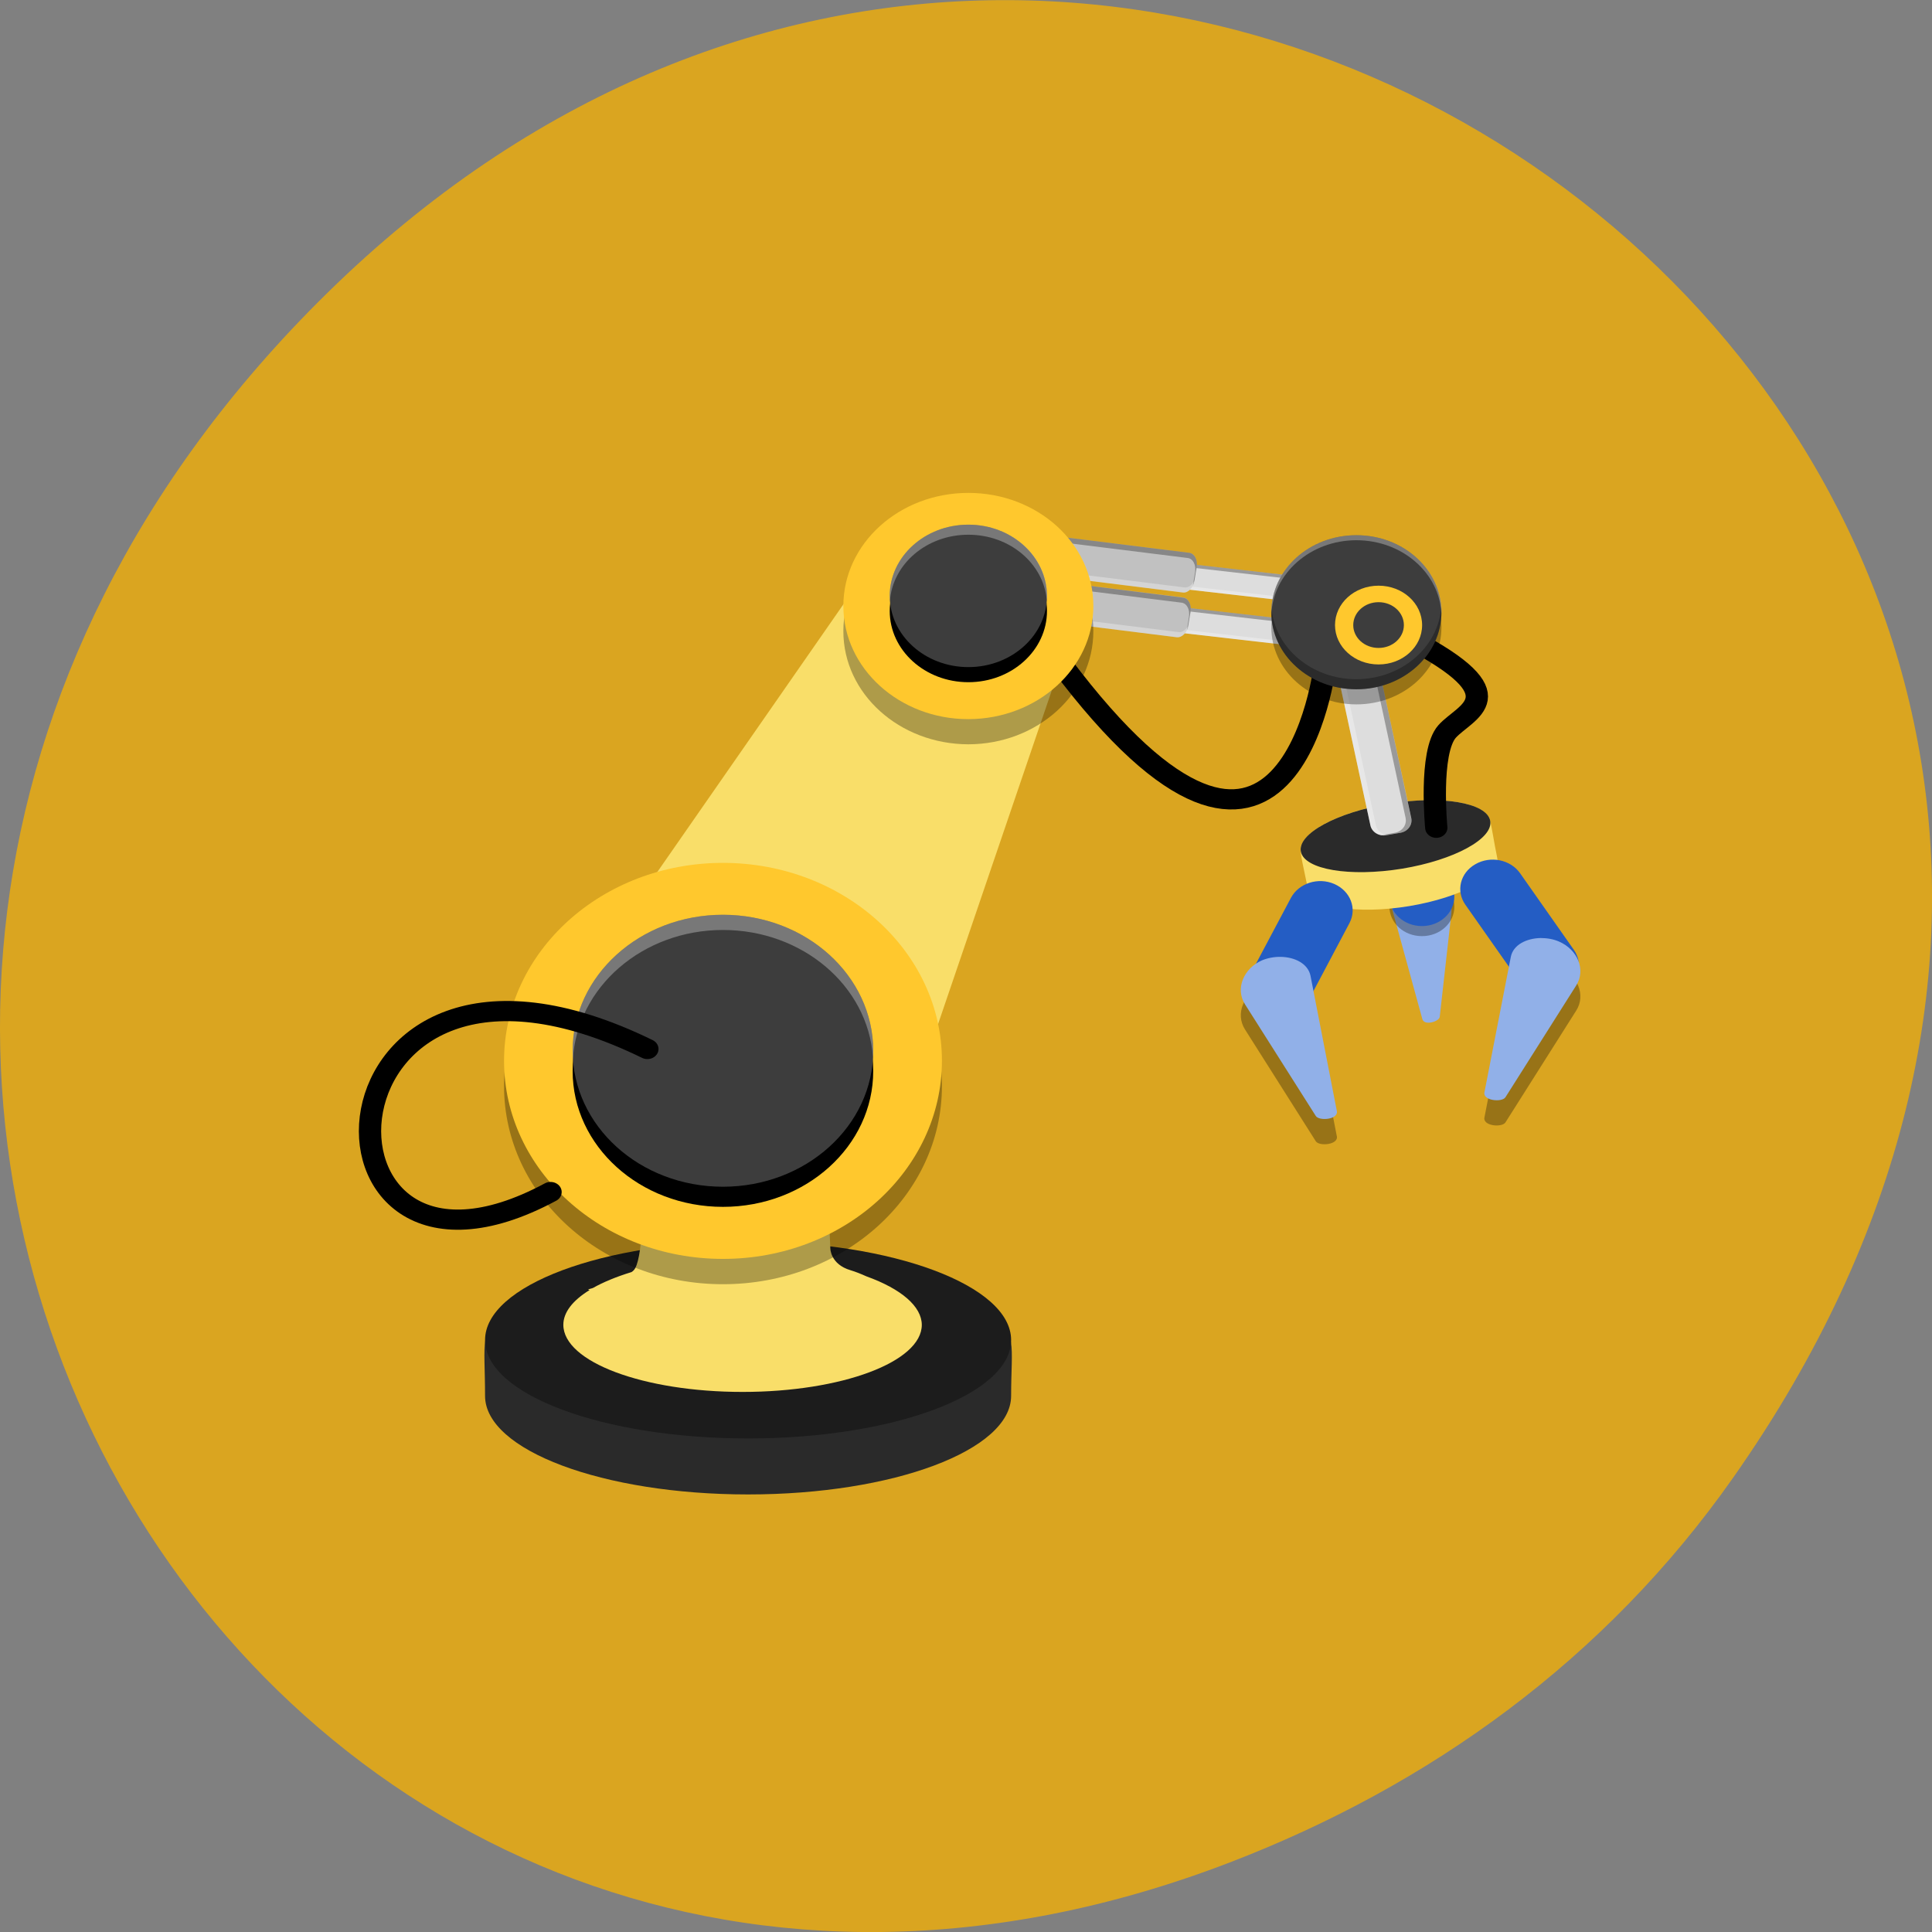 
<svg xmlns="http://www.w3.org/2000/svg" xmlns:xlink="http://www.w3.org/1999/xlink" width="48px" height="48px" viewBox="0 0 48 48" version="1.1">
<rect x="0" y="0" width="48" height="48" fill="#808080" stroke="none"/>
<g id="surface1">
<path style=" stroke:none;fill-rule:nonzero;fill:rgb(85.49%,64.706%,12.549%);fill-opacity:1;" d="M 43.055 36.719 C 60.316 12.172 28.441 -12.703 8.109 7.301 C -11.051 26.145 6.711 55.426 30.551 46.273 C 35.523 44.363 39.887 41.227 43.055 36.719 Z M 43.055 36.719 "/>
<path style="fill:none;stroke-width:2.269;stroke-linecap:butt;stroke-linejoin:miter;stroke:rgb(0%,0%,0%);stroke-opacity:1;stroke-miterlimit:4;" d="M 77.027 191.966 C 100.346 226.285 103.947 192.073 103.947 192.073 " transform="matrix(0.244,0,0,0.221,7.56,-25.941)"/>
<path style=" stroke:none;fill-rule:nonzero;fill:rgb(86.667%,86.667%,86.667%);fill-opacity:1;" d="M 25.977 15.129 L 26.008 14.918 C 26.023 14.801 26.223 14.73 26.453 14.754 L 31.902 15.375 C 32.133 15.402 32.309 15.52 32.289 15.633 L 32.262 15.844 C 32.246 15.961 32.047 16.031 31.816 16.008 L 26.363 15.383 C 26.137 15.359 25.961 15.242 25.977 15.129 Z M 25.977 15.129 "/>
<path style=" stroke:none;fill-rule:nonzero;fill:rgb(0%,0%,0%);fill-opacity:0.302;" d="M 26.023 14.875 C 26.016 14.887 26.012 14.902 26.008 14.918 C 26.082 14.852 26.238 14.812 26.41 14.832 L 31.863 15.457 C 32.094 15.48 32.266 15.598 32.25 15.711 L 32.219 15.922 C 32.242 15.898 32.258 15.871 32.262 15.844 L 32.293 15.633 C 32.309 15.516 32.137 15.402 31.906 15.375 L 26.453 14.754 C 26.254 14.73 26.074 14.785 26.023 14.875 Z M 26.023 14.875 "/>
<path style=" stroke:none;fill-rule:nonzero;fill:rgb(100%,100%,100%);fill-opacity:0.302;" d="M 26.023 14.875 C 26.016 14.887 26.012 14.902 26.008 14.918 L 25.98 15.125 C 25.965 15.242 26.137 15.359 26.367 15.383 L 31.816 16.004 C 32.047 16.031 32.246 15.961 32.262 15.844 L 32.262 15.84 C 32.188 15.91 32.035 15.945 31.859 15.926 L 26.41 15.305 C 26.18 15.277 26.008 15.164 26.023 15.047 L 26.051 14.84 C 26.039 14.852 26.031 14.863 26.023 14.875 Z M 26.023 14.875 "/>
<path style=" stroke:none;fill-rule:nonzero;fill:rgb(86.667%,86.667%,86.667%);fill-opacity:1;" d="M 26.09 14.043 L 26.117 13.832 C 26.133 13.715 26.336 13.645 26.562 13.672 L 32.016 14.293 C 32.246 14.316 32.418 14.434 32.402 14.551 L 32.371 14.758 C 32.355 14.875 32.156 14.949 31.926 14.922 L 26.477 14.301 C 26.246 14.273 26.074 14.16 26.09 14.043 Z M 26.09 14.043 "/>
<path style=" stroke:none;fill-rule:nonzero;fill:rgb(0%,0%,0%);fill-opacity:0.302;" d="M 26.133 13.793 C 26.125 13.805 26.121 13.816 26.117 13.832 L 26.117 13.836 C 26.191 13.766 26.348 13.73 26.52 13.75 L 31.973 14.371 C 32.203 14.398 32.375 14.512 32.359 14.629 L 32.328 14.836 C 32.352 14.812 32.367 14.789 32.371 14.758 L 32.402 14.551 C 32.418 14.434 32.246 14.316 32.016 14.293 L 26.566 13.672 C 26.363 13.648 26.184 13.699 26.133 13.793 Z M 26.133 13.793 "/>
<path style=" stroke:none;fill-rule:nonzero;fill:rgb(100%,100%,100%);fill-opacity:0.302;" d="M 26.133 13.793 C 26.125 13.805 26.121 13.816 26.117 13.832 L 26.09 14.043 C 26.074 14.16 26.246 14.273 26.477 14.301 L 31.926 14.922 C 32.156 14.949 32.355 14.875 32.371 14.758 C 32.301 14.824 32.145 14.863 31.969 14.844 L 26.52 14.219 C 26.289 14.195 26.117 14.078 26.133 13.965 L 26.164 13.754 C 26.148 13.766 26.141 13.777 26.133 13.793 Z M 26.133 13.793 "/>
<path style=" stroke:none;fill-rule:nonzero;fill:rgb(56.863%,69.02%,90.98%);fill-opacity:1;" d="M 35.336 25.312 L 34.605 22.652 C 34.508 22.297 34.949 22 35.352 22.012 C 35.758 22.02 36.102 22.324 36.059 22.688 L 35.77 25.262 C 35.758 25.383 35.375 25.496 35.336 25.312 Z M 35.336 25.312 "/>
<path style=" stroke:none;fill-rule:nonzero;fill:rgb(0%,0%,0%);fill-opacity:0.302;" d="M 36.133 22.527 C 36.133 22.934 35.773 23.258 35.328 23.258 C 34.883 23.258 34.52 22.934 34.52 22.527 C 34.52 22.125 34.883 21.801 35.328 21.801 C 35.742 21.801 36.09 22.086 36.129 22.457 "/>
<path style=" stroke:none;fill-rule:nonzero;fill:rgb(14.118%,36.471%,76.863%);fill-opacity:1;" d="M 36.133 22.277 C 36.133 22.68 35.773 23.008 35.328 23.008 C 34.883 23.008 34.52 22.68 34.52 22.277 C 34.52 21.875 34.883 21.547 35.328 21.547 C 35.742 21.547 36.09 21.832 36.129 22.207 "/>
<path style=" stroke:none;fill-rule:nonzero;fill:rgb(97.647%,87.059%,41.176%);fill-opacity:1;" d="M 35.438 19.883 C 35.141 19.887 34.824 19.918 34.508 19.969 C 33.41 20.148 32.512 20.566 32.344 20.973 C 32.328 21 32.316 21.035 32.316 21.078 C 32.316 21.082 32.316 21.082 32.316 21.082 C 32.305 21.246 32.387 21.547 32.496 22.094 C 32.586 22.539 33.711 22.727 35.012 22.512 C 36.309 22.297 37.289 21.762 37.199 21.316 C 37.105 20.859 37.07 20.574 37.023 20.406 C 37.023 20.398 37.023 20.395 37.023 20.387 C 36.957 20.062 36.332 19.863 35.438 19.883 Z M 35.438 19.883 "/>
<path style=" stroke:none;fill-rule:nonzero;fill:rgb(16.471%,16.471%,16.471%);fill-opacity:1;" d="M 37.023 20.387 C 36.934 19.941 35.809 19.754 34.508 19.969 C 33.211 20.184 32.23 20.715 32.32 21.16 C 32.41 21.605 33.535 21.793 34.836 21.582 C 36.133 21.367 37.113 20.832 37.023 20.387 Z M 37.023 20.387 "/>
<path style=" stroke:none;fill-rule:nonzero;fill:rgb(75.686%,75.686%,75.686%);fill-opacity:1;" d="M 26.102 13.973 L 26.156 13.645 C 26.184 13.465 26.312 13.332 26.445 13.348 L 29.547 13.734 C 29.68 13.75 29.762 13.91 29.73 14.094 L 29.676 14.422 C 29.648 14.602 29.516 14.738 29.387 14.719 L 26.285 14.332 C 26.152 14.316 26.07 14.156 26.102 13.973 Z M 26.102 13.973 "/>
<path style=" stroke:none;fill-rule:nonzero;fill:rgb(0%,0%,0%);fill-opacity:0.302;" d="M 26.172 13.582 C 26.164 13.602 26.16 13.625 26.156 13.648 L 26.152 13.652 C 26.211 13.535 26.309 13.465 26.406 13.477 L 29.508 13.863 C 29.641 13.879 29.723 14.039 29.691 14.223 L 29.637 14.547 C 29.656 14.508 29.668 14.469 29.676 14.422 L 29.73 14.094 C 29.762 13.91 29.68 13.754 29.547 13.734 L 26.445 13.348 C 26.332 13.332 26.215 13.434 26.172 13.582 Z M 26.172 13.582 "/>
<path style=" stroke:none;fill-rule:nonzero;fill:rgb(100%,100%,100%);fill-opacity:0.302;" d="M 26.172 13.582 C 26.164 13.602 26.16 13.625 26.156 13.648 L 26.102 13.977 C 26.07 14.156 26.152 14.316 26.285 14.336 L 29.387 14.723 C 29.52 14.738 29.648 14.605 29.676 14.422 L 29.676 14.418 C 29.621 14.535 29.523 14.605 29.426 14.594 L 26.324 14.207 C 26.191 14.191 26.109 14.031 26.141 13.848 L 26.195 13.523 C 26.184 13.543 26.176 13.562 26.172 13.582 Z M 26.172 13.582 "/>
<path style=" stroke:none;fill-rule:evenodd;fill:rgb(97.647%,87.059%,41.176%);fill-opacity:1;" d="M 22.645 12.582 L 14.422 24.41 L 22.387 28.141 L 26.402 16.359 Z M 22.645 12.582 "/>
<path style=" stroke:none;fill-rule:nonzero;fill:rgb(75.686%,75.686%,75.686%);fill-opacity:1;" d="M 25.949 15.086 L 26.004 14.758 C 26.031 14.574 26.164 14.441 26.293 14.457 L 29.395 14.844 C 29.527 14.859 29.609 15.023 29.578 15.203 L 29.523 15.531 C 29.496 15.715 29.367 15.848 29.234 15.832 L 26.133 15.445 C 26 15.426 25.918 15.266 25.949 15.086 Z M 25.949 15.086 "/>
<path style=" stroke:none;fill-rule:nonzero;fill:rgb(0%,0%,0%);fill-opacity:0.302;" d="M 26.02 14.691 C 26.012 14.715 26.008 14.734 26.004 14.758 L 26.004 14.762 C 26.059 14.648 26.156 14.574 26.254 14.586 L 29.355 14.973 C 29.488 14.988 29.57 15.148 29.539 15.332 L 29.488 15.656 C 29.504 15.621 29.52 15.578 29.523 15.535 L 29.578 15.203 C 29.609 15.023 29.527 14.863 29.395 14.848 L 26.293 14.457 C 26.18 14.445 26.066 14.547 26.02 14.691 Z M 26.02 14.691 "/>
<path style=" stroke:none;fill-rule:nonzero;fill:rgb(100%,100%,100%);fill-opacity:0.302;" d="M 26.02 14.691 C 26.012 14.715 26.008 14.734 26.004 14.758 L 25.949 15.086 C 25.918 15.27 26 15.43 26.133 15.445 L 29.234 15.832 C 29.367 15.848 29.496 15.715 29.523 15.531 L 29.527 15.531 C 29.473 15.645 29.375 15.719 29.273 15.703 L 26.172 15.316 C 26.039 15.301 25.961 15.141 25.988 14.961 L 26.043 14.633 C 26.031 14.652 26.023 14.672 26.02 14.691 Z M 26.02 14.691 "/>
<path style=" stroke:none;fill-rule:nonzero;fill:rgb(16.471%,16.471%,16.471%);fill-opacity:1;" d="M 25.121 34.68 C 25.121 36.031 22.195 37.129 18.586 37.129 C 14.977 37.129 12.051 36.031 12.051 34.68 C 12.051 32 11.398 32.988 18.492 32.922 C 25.824 32.848 25.121 32.188 25.121 34.68 Z M 25.121 34.68 "/>
<path style=" stroke:none;fill-rule:nonzero;fill:rgb(10.98%,10.98%,10.98%);fill-opacity:1;" d="M 25.121 33.293 C 25.121 31.941 22.195 30.844 18.586 30.844 C 14.977 30.844 12.051 31.941 12.051 33.293 C 12.051 34.645 14.977 35.738 18.586 35.738 C 22.195 35.738 25.121 34.645 25.121 33.293 Z M 25.121 33.293 "/>
<path style=" stroke:none;fill-rule:evenodd;fill:rgb(97.647%,87.059%,41.176%);fill-opacity:1;" d="M 20.574 29.758 L 15.973 29.762 C 15.973 29.762 15.98 31.348 15.738 31.566 C 15.723 31.582 15.707 31.594 15.688 31.605 C 15.316 31.719 14.992 31.852 14.73 32 C 14.664 32.02 14.609 32.035 14.609 32.035 L 14.648 32.051 C 14.223 32.312 13.996 32.609 13.996 32.914 C 13.996 33.836 15.988 34.582 18.449 34.582 C 20.91 34.582 22.902 33.836 22.902 32.914 C 22.898 32.461 22.402 32.027 21.527 31.711 C 21.387 31.648 21.25 31.594 21.133 31.559 C 20.625 31.41 20.629 31.012 20.629 31.012 Z M 20.574 29.758 "/>
<path style=" stroke:none;fill-rule:nonzero;fill:rgb(0%,0%,0%);fill-opacity:0.302;" d="M 24.059 12.871 C 22.344 12.871 20.953 14.129 20.953 15.68 C 20.953 17.234 22.344 18.488 24.059 18.492 C 25.773 18.488 27.164 17.234 27.164 15.68 C 27.164 14.129 25.773 12.875 24.059 12.871 Z M 17.961 22.062 C 14.957 22.062 12.523 24.266 12.523 26.984 C 12.523 29.703 14.957 31.906 17.961 31.906 C 20.965 31.906 23.402 29.703 23.402 26.984 C 23.402 24.266 20.965 22.062 17.961 22.062 Z M 17.961 22.062 "/>
<path style=" stroke:none;fill-rule:nonzero;fill:rgb(100%,78.431%,17.647%);fill-opacity:1;" d="M 24.059 12.246 C 22.344 12.246 20.953 13.504 20.953 15.055 C 20.953 16.605 22.344 17.867 24.059 17.867 C 25.773 17.863 27.164 16.605 27.164 15.055 C 27.164 13.504 25.773 12.246 24.059 12.246 Z M 17.961 21.438 C 14.957 21.438 12.523 23.641 12.523 26.359 C 12.523 29.074 14.957 31.277 17.961 31.277 C 20.965 31.277 23.398 29.074 23.402 26.359 C 23.402 23.641 20.965 21.438 17.961 21.438 Z M 17.961 21.438 "/>
<path style=" stroke:none;fill-rule:nonzero;fill:rgb(0%,0%,0%);fill-opacity:1;" d="M 26.012 15.18 C 26.012 16.156 25.137 16.949 24.059 16.949 C 22.98 16.949 22.105 16.156 22.105 15.18 C 22.105 14.203 22.98 13.41 24.059 13.41 C 25.137 13.41 26.012 14.203 26.012 15.18 Z M 26.012 15.18 "/>
<path style=" stroke:none;fill-rule:nonzero;fill:rgb(0%,0%,0%);fill-opacity:1;" d="M 21.695 26.609 C 21.695 28.473 20.023 29.984 17.961 29.984 C 15.898 29.984 14.227 28.473 14.227 26.609 C 14.227 24.742 15.898 23.23 17.961 23.23 C 20.023 23.23 21.695 24.742 21.695 26.609 Z M 21.695 26.609 "/>
<path style=" stroke:none;fill-rule:nonzero;fill:rgb(86.667%,86.667%,86.667%);fill-opacity:1;" d="M 33.457 16.133 L 33.793 16.074 C 33.98 16.043 34.16 16.152 34.199 16.32 L 35.062 20.324 C 35.098 20.496 34.977 20.66 34.789 20.691 L 34.449 20.75 C 34.266 20.785 34.082 20.676 34.047 20.504 L 33.184 16.5 C 33.148 16.332 33.27 16.168 33.457 16.133 Z M 33.457 16.133 "/>
<path style=" stroke:none;fill-rule:nonzero;fill:rgb(0%,0%,0%);fill-opacity:0.302;" d="M 33.863 16.066 C 33.84 16.066 33.816 16.07 33.793 16.074 L 33.789 16.074 C 33.922 16.098 34.031 16.191 34.059 16.32 L 34.922 20.324 C 34.957 20.496 34.836 20.66 34.648 20.691 L 34.312 20.75 C 34.359 20.758 34.402 20.758 34.449 20.75 L 34.789 20.691 C 34.977 20.66 35.098 20.496 35.059 20.324 L 34.199 16.32 C 34.164 16.172 34.023 16.07 33.863 16.066 Z M 33.863 16.066 "/>
<path style=" stroke:none;fill-rule:nonzero;fill:rgb(100%,100%,100%);fill-opacity:0.302;" d="M 33.863 16.066 C 33.84 16.066 33.816 16.07 33.793 16.074 L 33.457 16.133 C 33.27 16.168 33.145 16.328 33.184 16.5 L 34.047 20.504 C 34.082 20.676 34.262 20.785 34.449 20.75 L 34.453 20.75 C 34.32 20.727 34.211 20.633 34.184 20.504 L 33.32 16.5 C 33.285 16.328 33.406 16.168 33.594 16.133 L 33.93 16.074 C 33.906 16.07 33.887 16.066 33.863 16.066 Z M 33.863 16.066 "/>
<path style="fill:none;stroke-width:2.269;stroke-linecap:round;stroke-linejoin:miter;stroke:rgb(0%,0%,0%);stroke-opacity:1;stroke-miterlimit:4;" d="M 112.558 189.189 C 123.778 195.664 118.24 197.309 116.367 199.608 C 114.511 201.908 115.263 210.435 115.263 210.435 " transform="matrix(0.244,0,0,0.221,7.56,-25.941)"/>
<path style=" stroke:none;fill-rule:nonzero;fill:rgb(0%,0%,0%);fill-opacity:0.302;" d="M 35.812 15.586 C 35.812 16.645 34.867 17.5 33.699 17.5 C 32.531 17.5 31.586 16.645 31.586 15.586 C 31.586 14.531 32.531 13.672 33.699 13.672 C 34.867 13.672 35.812 14.531 35.812 15.586 Z M 35.812 15.586 "/>
<path style=" stroke:none;fill-rule:nonzero;fill:rgb(23.922%,23.922%,23.922%);fill-opacity:1;" d="M 35.812 15.211 C 35.812 16.27 34.867 17.125 33.699 17.125 C 32.531 17.125 31.586 16.27 31.586 15.211 C 31.586 14.152 32.531 13.297 33.699 13.297 C 34.867 13.297 35.812 14.152 35.812 15.211 Z M 35.812 15.211 "/>
<path style=" stroke:none;fill-rule:nonzero;fill:rgb(0%,0%,0%);fill-opacity:0.302;" d="M 35.809 15.07 C 35.742 16.082 34.82 16.871 33.699 16.875 C 32.59 16.875 31.672 16.102 31.59 15.102 C 31.586 15.137 31.586 15.172 31.582 15.211 C 31.582 16.266 32.531 17.125 33.699 17.125 C 34.867 17.125 35.812 16.266 35.812 15.211 C 35.812 15.164 35.812 15.117 35.809 15.07 Z M 35.809 15.07 "/>
<path style=" stroke:none;fill-rule:nonzero;fill:rgb(100%,100%,100%);fill-opacity:0.302;" d="M 33.699 13.297 C 32.531 13.297 31.582 14.152 31.586 15.211 C 31.586 15.234 31.586 15.258 31.586 15.285 C 31.617 14.25 32.555 13.422 33.699 13.422 C 34.836 13.422 35.77 14.234 35.812 15.262 C 35.812 15.246 35.812 15.227 35.816 15.211 C 35.816 14.152 34.867 13.297 33.699 13.297 Z M 33.699 13.297 "/>
<path style=" stroke:none;fill-rule:nonzero;fill:rgb(100%,78.431%,17.647%);fill-opacity:1;" d="M 34.25 14.551 C 33.652 14.551 33.168 14.988 33.168 15.531 C 33.168 16.07 33.652 16.508 34.25 16.508 C 34.848 16.508 35.332 16.07 35.332 15.531 C 35.332 14.988 34.848 14.551 34.25 14.551 Z M 34.25 14.961 C 34.598 14.961 34.879 15.215 34.879 15.531 C 34.879 15.844 34.598 16.098 34.25 16.098 C 33.902 16.098 33.621 15.844 33.621 15.531 C 33.621 15.215 33.902 14.961 34.25 14.961 Z M 34.25 14.961 "/>
<path style=" stroke:none;fill-rule:nonzero;fill:rgb(14.118%,36.471%,76.863%);fill-opacity:1;" d="M 30.996 24.336 L 32.074 22.305 C 32.27 21.941 32.75 21.789 33.148 21.961 C 33.551 22.137 33.719 22.57 33.527 22.934 L 32.449 24.969 C 32.258 25.332 31.777 25.484 31.375 25.309 C 30.977 25.137 30.805 24.699 30.996 24.336 Z M 30.996 24.336 "/>
<path style=" stroke:none;fill-rule:nonzero;fill:rgb(14.118%,36.471%,76.863%);fill-opacity:1;" d="M 39.102 23.598 L 37.766 21.695 C 37.527 21.355 37.027 21.254 36.652 21.473 C 36.277 21.688 36.168 22.137 36.406 22.477 L 37.742 24.379 C 37.98 24.719 38.48 24.82 38.855 24.605 C 39.23 24.387 39.34 23.938 39.102 23.598 Z M 39.102 23.598 "/>
<path style=" stroke:none;fill-rule:nonzero;fill:rgb(0%,0.784%,2.353%);fill-opacity:0.302;" d="M 38.277 23.934 C 37.93 23.938 37.594 24.098 37.535 24.402 L 36.883 27.75 C 36.82 27.977 37.316 28.02 37.402 27.887 L 39.16 25.109 C 39.41 24.719 39.188 24.219 38.738 24.02 C 38.598 23.961 38.438 23.93 38.277 23.934 Z M 31.816 24.398 C 31.656 24.398 31.496 24.426 31.355 24.488 C 30.902 24.684 30.684 25.184 30.93 25.574 L 32.691 28.355 C 32.777 28.488 33.273 28.441 33.211 28.219 L 32.559 24.871 C 32.496 24.562 32.164 24.406 31.816 24.398 Z M 31.816 24.398 "/>
<path style=" stroke:none;fill-rule:nonzero;fill:rgb(56.863%,69.02%,90.98%);fill-opacity:1;" d="M 38.277 23.305 C 37.93 23.312 37.594 23.469 37.535 23.777 L 36.883 27.125 C 36.82 27.348 37.316 27.395 37.402 27.262 L 39.16 24.484 C 39.41 24.09 39.188 23.59 38.738 23.395 C 38.598 23.332 38.438 23.305 38.277 23.305 Z M 31.816 23.773 C 31.656 23.77 31.496 23.801 31.355 23.859 C 30.902 24.055 30.684 24.559 30.93 24.949 L 32.691 27.727 C 32.777 27.859 33.273 27.816 33.211 27.59 L 32.559 24.242 C 32.496 23.938 32.164 23.777 31.816 23.773 Z M 31.816 23.773 "/>
<path style=" stroke:none;fill-rule:nonzero;fill:rgb(23.922%,23.922%,23.922%);fill-opacity:1;" d="M 21.695 26.105 C 21.695 27.973 20.023 29.484 17.961 29.484 C 15.898 29.484 14.227 27.973 14.227 26.105 C 14.227 24.242 15.898 22.727 17.961 22.727 C 20.023 22.727 21.695 24.242 21.695 26.105 Z M 21.695 26.105 "/>
<path style=" stroke:none;fill-rule:nonzero;fill:rgb(100%,100%,100%);fill-opacity:0.302;" d="M 17.961 22.727 C 15.898 22.727 14.227 24.242 14.227 26.105 C 14.227 26.18 14.23 26.254 14.234 26.328 C 14.328 24.523 15.969 23.105 17.961 23.105 C 19.93 23.105 21.559 24.484 21.688 26.262 C 21.691 26.211 21.695 26.16 21.695 26.105 C 21.695 24.242 20.023 22.727 17.961 22.727 Z M 17.961 22.727 "/>
<path style=" stroke:none;fill-rule:nonzero;fill:rgb(23.922%,23.922%,23.922%);fill-opacity:1;" d="M 26.012 14.805 C 26.012 15.781 25.137 16.574 24.059 16.574 C 22.98 16.574 22.105 15.781 22.105 14.805 C 22.105 13.828 22.98 13.035 24.059 13.035 C 25.137 13.035 26.012 13.828 26.012 14.805 Z M 26.012 14.805 "/>
<path style=" stroke:none;fill-rule:nonzero;fill:rgb(100%,100%,100%);fill-opacity:0.302;" d="M 24.059 13.035 C 22.98 13.035 22.105 13.824 22.105 14.801 C 22.105 14.848 22.105 14.895 22.109 14.938 C 22.176 14.008 23.027 13.285 24.059 13.285 C 25.082 13.285 25.93 13.996 26.008 14.918 C 26.012 14.879 26.016 14.84 26.016 14.801 C 26.016 13.824 25.141 13.035 24.059 13.035 Z M 24.059 13.035 "/>
<path style="fill:none;stroke-width:2.269;stroke-linecap:round;stroke-linejoin:miter;stroke:rgb(0%,0%,0%);stroke-opacity:1;stroke-miterlimit:4;" d="M 34.933 235.307 C -0.038 216.449 -1.59 267.219 25.074 251.387 " transform="matrix(0.244,0,0,0.221,7.56,-25.941)"/>
</g>
</svg>
